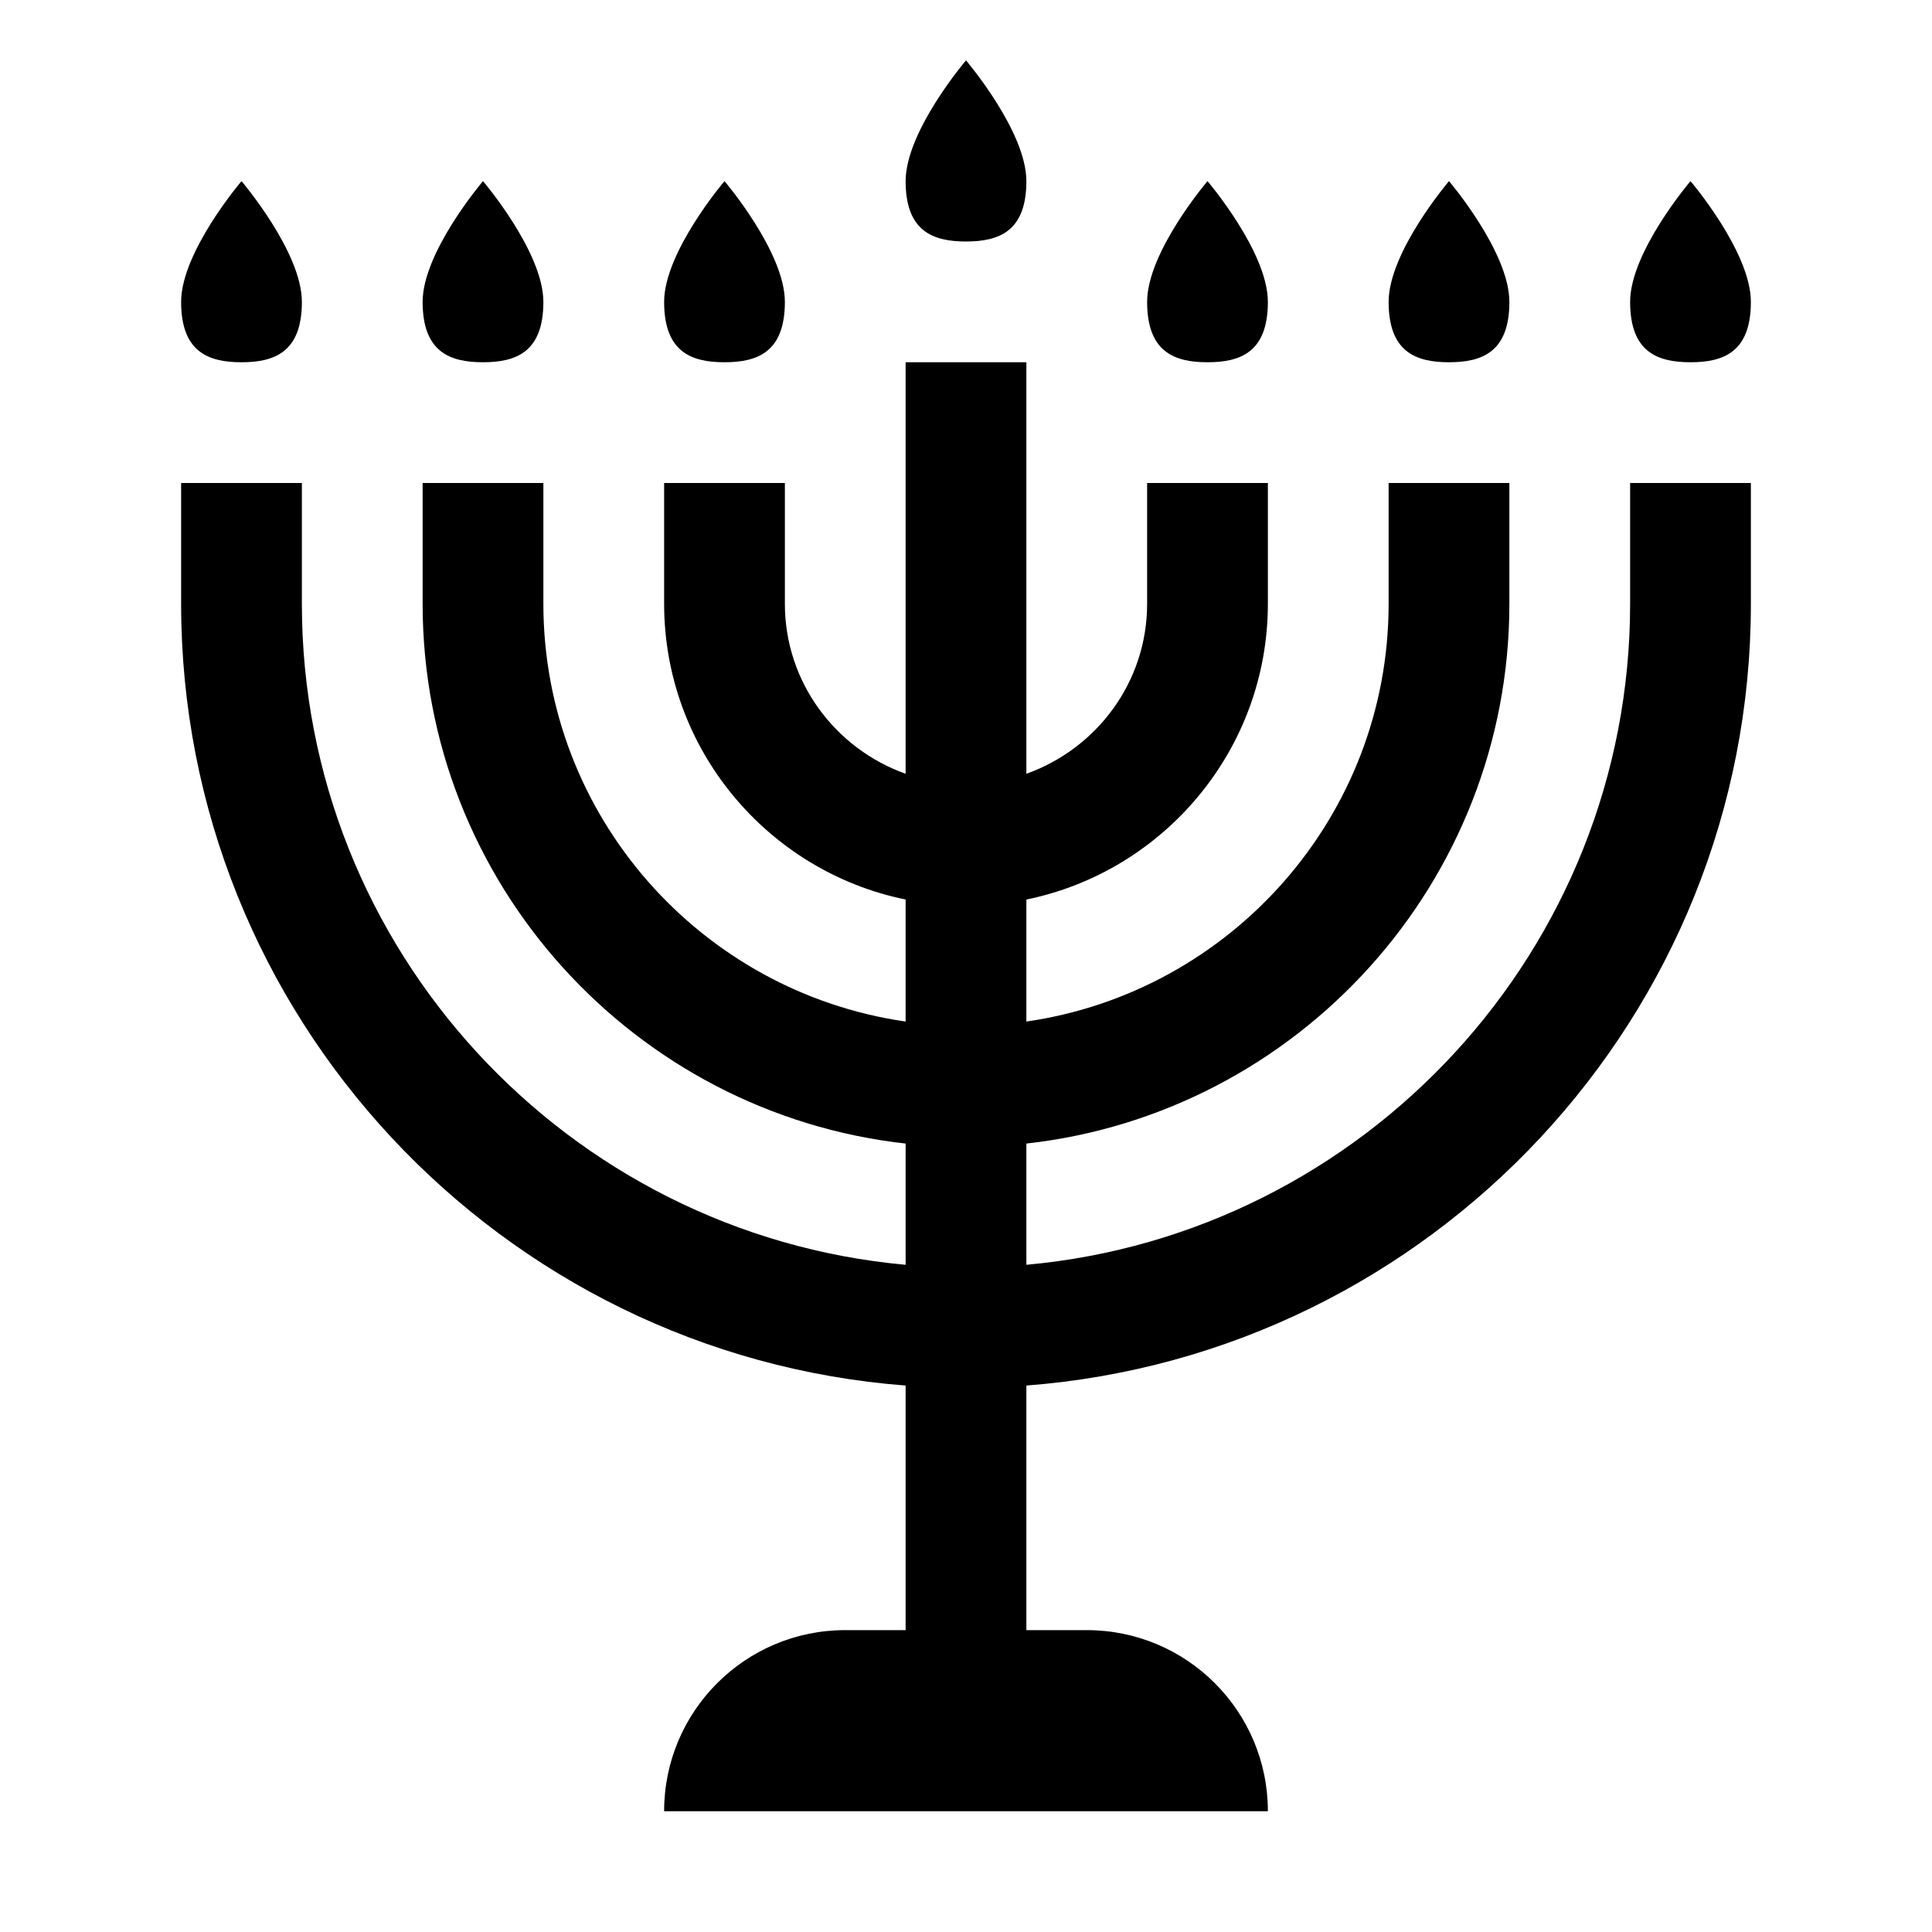 <?xml version="1.0" ?><svg enable-background="new 0 0 32 32" id="Glyph" version="1.1" viewBox="0 0 32 32" xml:space="preserve" xmlns="http://www.w3.org/2000/svg" xmlns:xlink="http://www.w3.org/1999/xlink"><path d="M15,3c0-0.828,1-2,1-2s1,1.172,1,2s-0.448,1-1,1S15,3.828,15,3z"/><path d="M11,5c0-0.828,1-2,1-2s1,1.172,1,2s-0.448,1-1,1S11,5.828,11,5z"/><path d="M7,5c0-0.828,1-2,1-2s1,1.172,1,2S8.552,6,8,6S7,5.828,7,5z"/><path d="M3,5c0-0.828,1-2,1-2s1,1.172,1,2S4.552,6,4,6S3,5.828,3,5z"/><path d="M19,5c0-0.828,1-2,1-2s1,1.172,1,2s-0.448,1-1,1S19,5.828,19,5z"/><path d="M23,5c0-0.828,1-2,1-2s1,1.172,1,2s-0.448,1-1,1S23,5.828,23,5z"/><path d="M27,5c0-0.828,1-2,1-2s1,1.172,1,2s-0.448,1-1,1S27,5.828,27,5z"/><path d="M29,8v2c0,6.831-5.299,12.436-12,12.949V27h1c1.657,0,3,1.343,3,3c-3.807,0-1.72,0-10,0c0-1.657,1.343-3,3-3h1v-4.051  C8.299,22.436,3,16.831,3,10V8h2v2c0,5.728,4.402,10.442,10,10.949v-2.008c-4.493-0.5-8-4.317-8-8.941V8h2v2  c0,3.519,2.613,6.432,6,6.92v-2.021c-2.279-0.465-4-2.484-4-4.899V8h2v2c0,1.302,0.839,2.402,2,2.816V6h2v6.816  c1.161-0.414,2-1.514,2-2.816V8h2v2c0,2.414-1.721,4.434-4,4.899v2.021c3.387-0.488,6-3.401,6-6.92V8h2v2  c0,4.624-3.507,8.441-8,8.941v2.008C22.598,20.442,27,15.728,27,10V8H29z"/></svg>